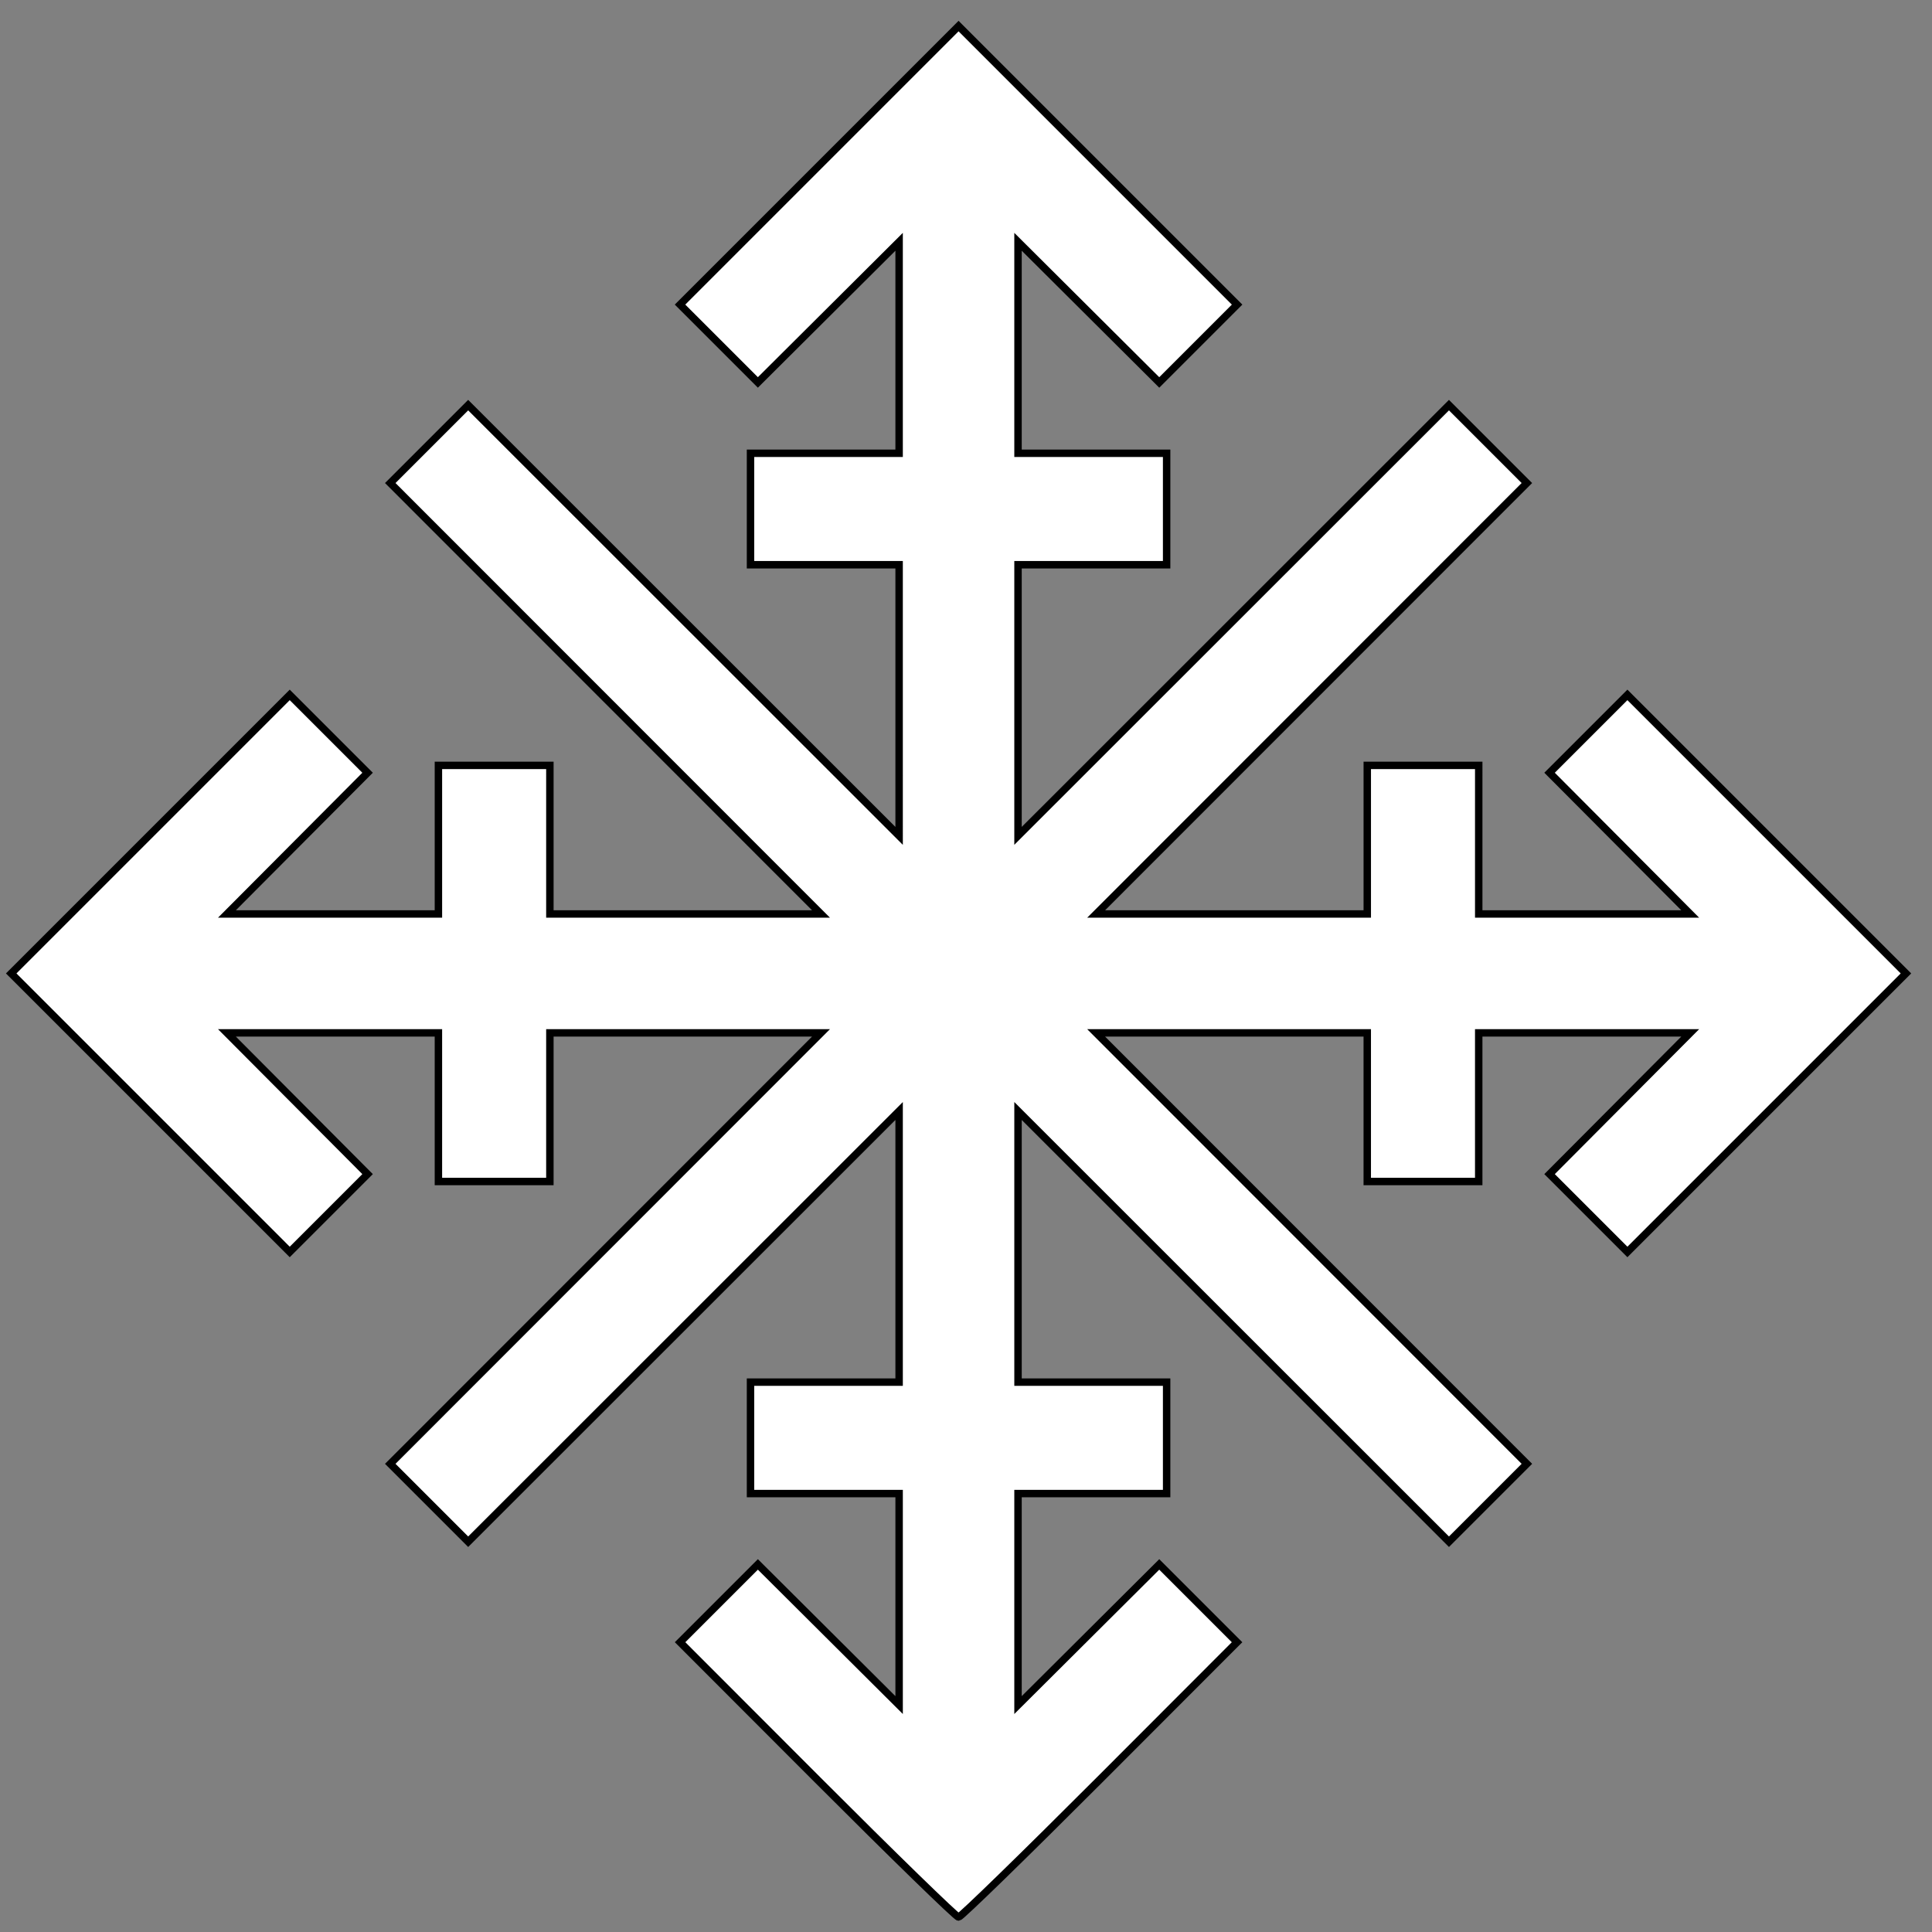 <?xml version="1.0" encoding="UTF-8" standalone="no"?>
<!-- Created with Inkscape (http://www.inkscape.org/) -->

<svg
   version="1.1"
   id="svg269"
   width="346.667"
   height="346.667"
   viewBox="0 0 346.667 346.667"
   sodipodi:docname="show.svg"
   inkscape:version="1.2.2 (b0a8486541, 2022-12-01)"
   xmlns:inkscape="http://www.inkscape.org/namespaces/inkscape"
   xmlns:sodipodi="http://sodipodi.sourceforge.net/DTD/sodipodi-0.dtd"
   xmlns="http://www.w3.org/2000/svg"
   xmlns:svg="http://www.w3.org/2000/svg">
  <rect x="0" y="0" width="346.667" height="346.667" fill="#808080" stroke="none"/>
  <defs
     id="defs273" />
  <sodipodi:namedview
     id="namedview271"
     pagecolor="#ffffff"
     bordercolor="#666666"
     borderopacity="1.0"
     inkscape:showpageshadow="2"
     inkscape:pageopacity="0.0"
     inkscape:pagecheckerboard="0"
     inkscape:deskcolor="#d1d1d1"
     showgrid="false"
     inkscape:zoom="2.3048078"
     inkscape:cx="110.20442"
     inkscape:cy="173.98414"
     inkscape:window-width="1920"
     inkscape:window-height="994"
     inkscape:window-x="0"
     inkscape:window-y="25"
     inkscape:window-maximized="1"
     inkscape:current-layer="g275" />
  <g
     inkscape:groupmode="layer"
     inkscape:label="Image"
     id="g275">
    <path
       style="fill:#ffffff;stroke-width:1.333;fill-opacity:1;stroke:#000000;stroke-opacity:1"
       d="m 146.668,319.334 -24.638,-24.665 6.98,-6.98 6.98,-6.98 12.672,12.619 12.672,12.619 V 286.974 268 H 148 134.667 V 258 248 H 148 161.333 v -24.325 -24.325 l -38.663,38.646 -38.663,38.646 -6.991,-6.991 -6.991,-6.991 38.646,-38.663 38.646,-38.663 H 122.991 98.667 V 198.667 212 h -10 -10 V 198.667 185.333 H 59.693 40.719 l 12.619,12.672 12.619,12.672 -6.985,6.985 -6.985,6.985 L 26.999,199.656 2.009,174.667 26.999,149.677 l 24.99,-24.99 6.985,6.985 6.985,6.985 L 53.339,151.328 40.719,164 h 18.974 18.974 v -13.333 -13.333 h 10 10 V 150.667 164 h 24.325 24.325 l -38.646,-38.663 -38.646,-38.663 6.991,-6.991 6.991,-6.991 38.663,38.646 38.663,38.646 V 125.658 101.333 H 148 134.667 v -10 -10 H 148 161.333 V 62.36 43.386 l -12.672,12.619 -12.672,12.619 -6.985,-6.985 -6.985,-6.985 L 147.01,29.665 172,4.676 l 24.99,24.99 24.99,24.99 -6.985,6.985 -6.985,6.985 L 195.339,56.005 182.667,43.386 V 62.36 81.333 H 196 209.333 v 10 10 H 196 182.667 v 24.325 24.325 l 38.663,-38.646 38.663,-38.646 6.991,6.991 6.991,6.991 L 235.33,125.337 196.684,164 h 24.325 24.325 v -13.333 -13.333 h 10 10 V 150.667 164 h 18.974 18.974 l -12.619,-12.672 -12.619,-12.672 6.985,-6.985 6.985,-6.985 24.99,24.99 24.99,24.99 -24.99,24.99 -24.99,24.99 -6.985,-6.985 -6.985,-6.985 12.619,-12.672 12.619,-12.672 H 284.307 265.333 V 198.667 212 h -10 -10 V 198.667 185.333 H 221.009 196.684 l 38.646,38.663 38.646,38.663 -6.991,6.991 -6.991,6.991 -38.663,-38.646 -38.663,-38.646 V 223.675 248 H 196 209.333 v 10 10 H 196 182.667 v 18.974 18.974 l 12.672,-12.619 12.672,-12.619 6.98,6.98 6.98,6.98 -24.638,24.665 C 183.781,332.901 172.382,344 172,344 c -0.382,0 -11.781,-11.099 -25.332,-24.665 z"
       id="path279" />
  </g>
</svg>
